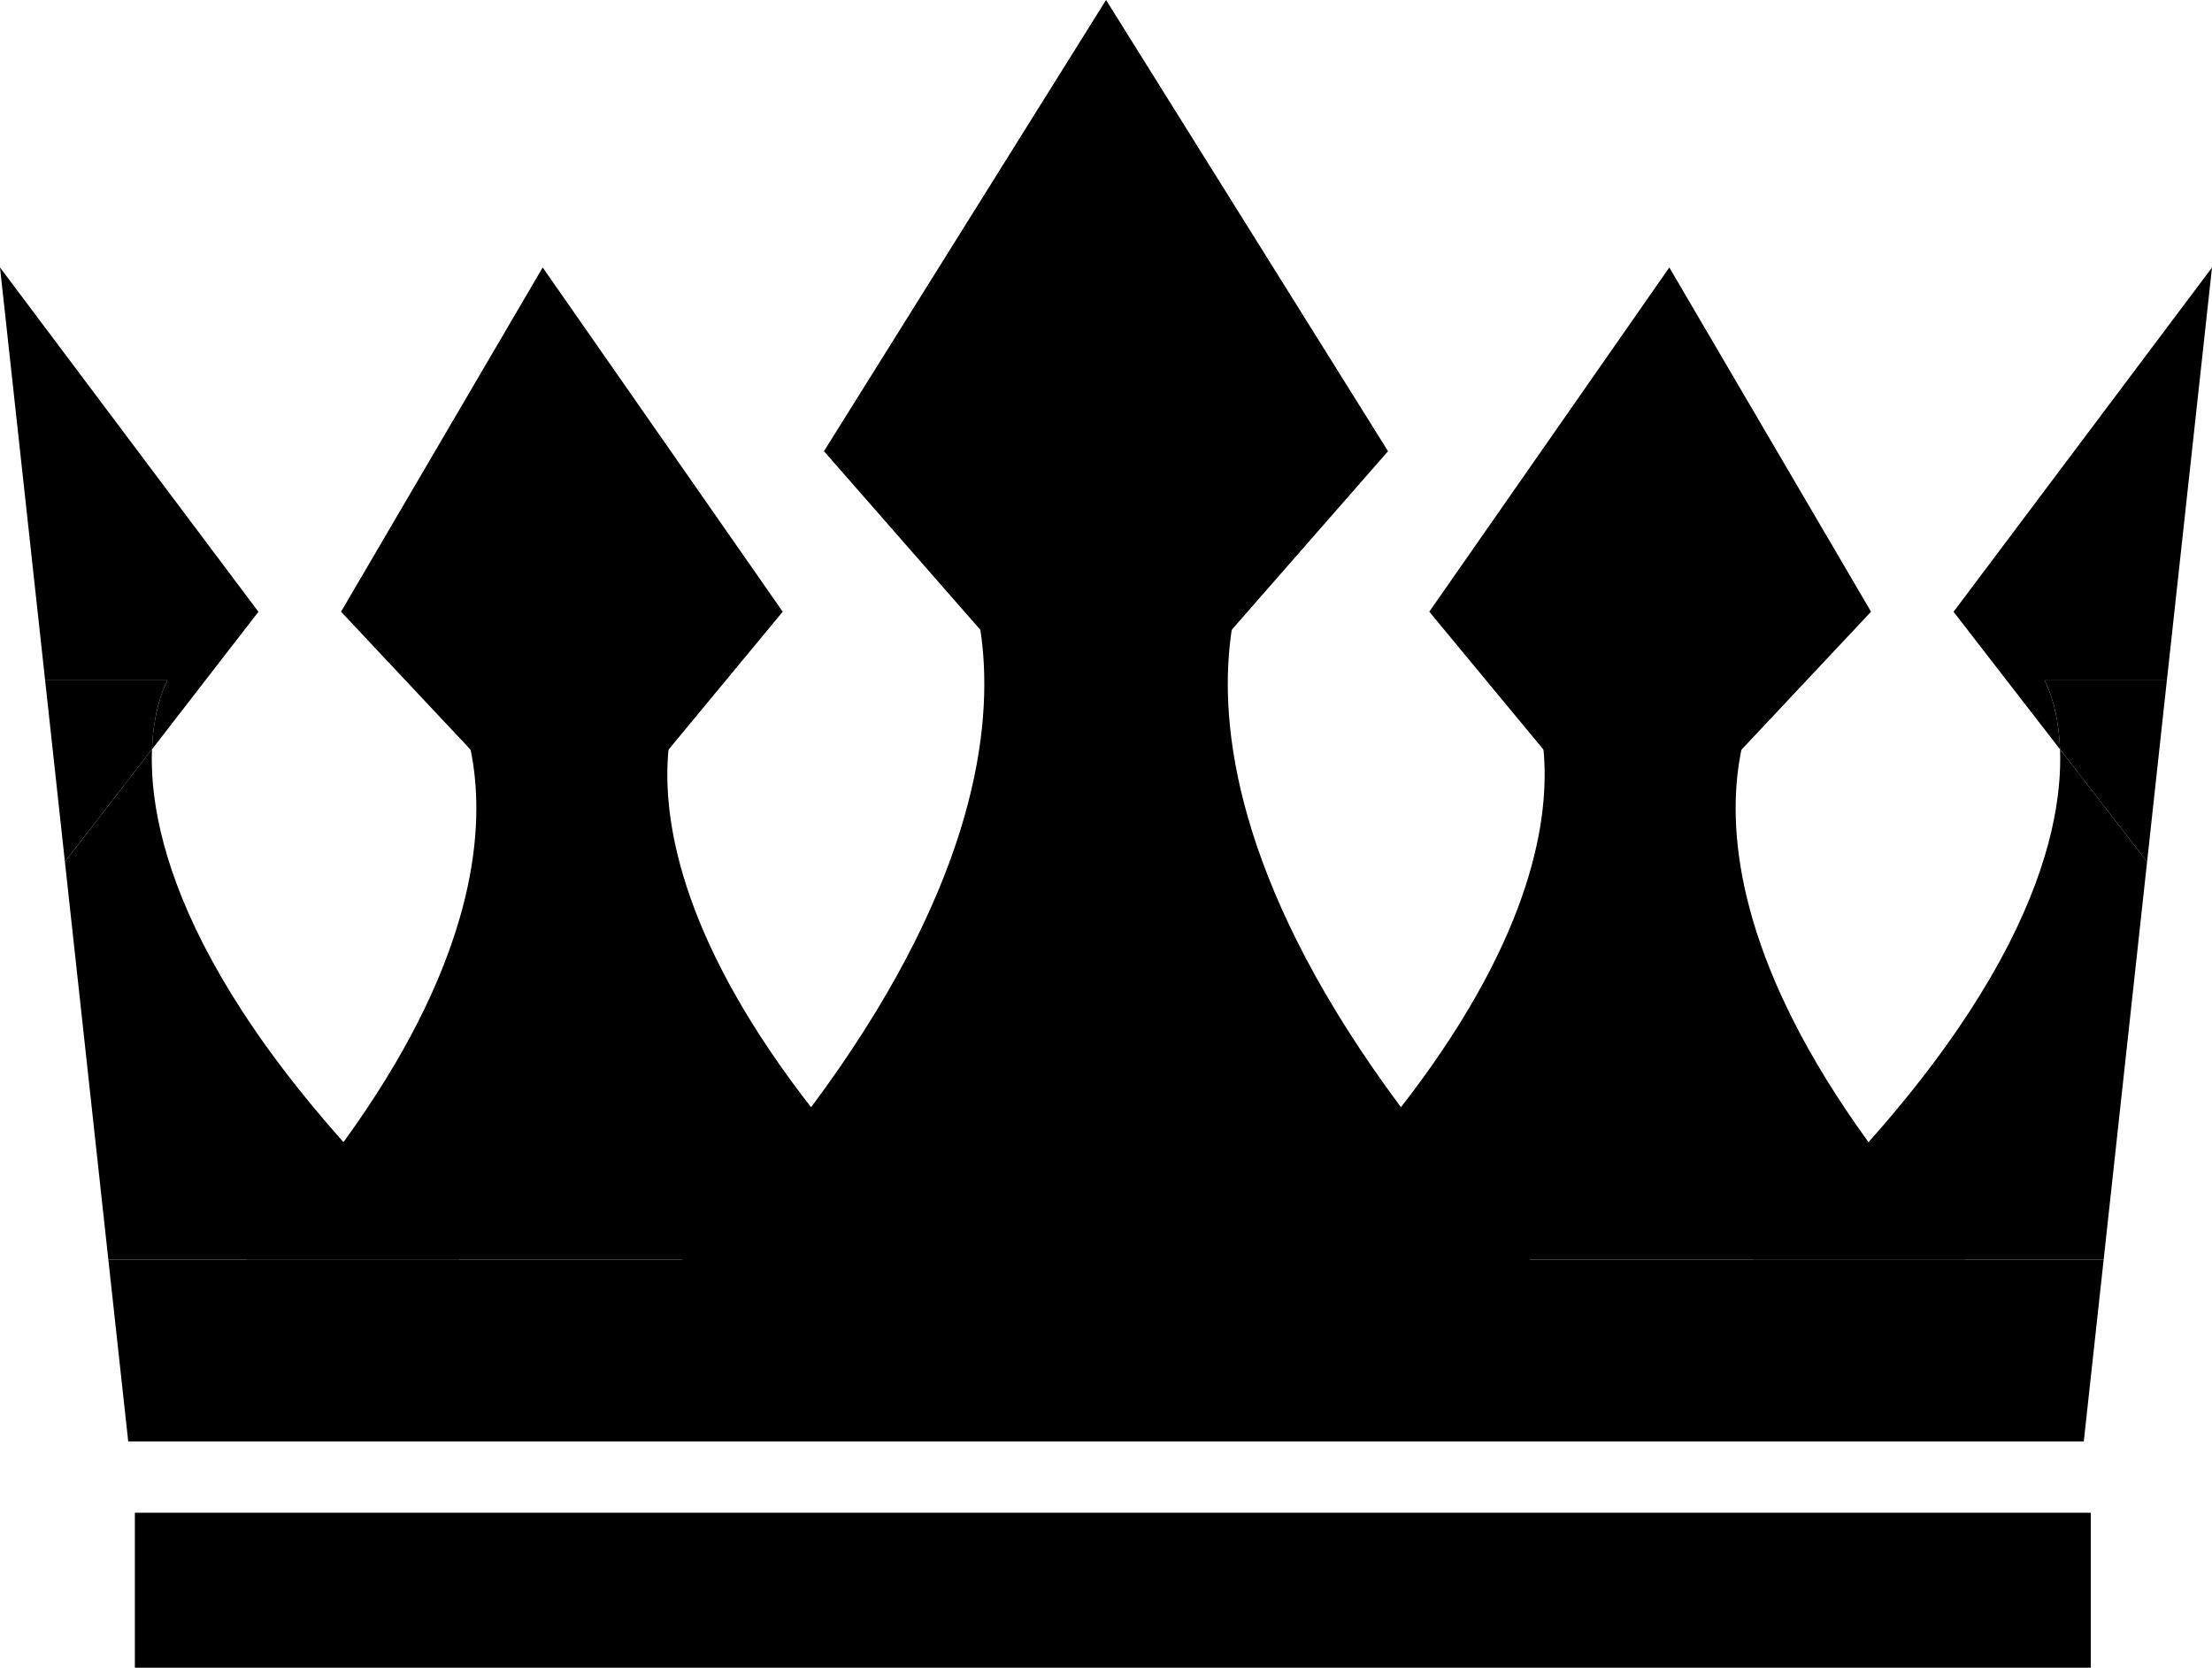 <?xml version="1.0" encoding="UTF-8"?>
<svg id="Ebene_2" data-name="Ebene 2" xmlns="http://www.w3.org/2000/svg" viewBox="0 0 223.57 168.54">
  <g id="Ebene_1-2" data-name="Ebene 1">
    <g>
      <g>
        <polygon points="210.61 145.68 12.96 145.68 10.95 127.3 212.62 127.3 210.61 145.68"/>
        <g>
          <polygon points="140.29 45.6 111.79 78.16 83.28 45.6 111.79 0 140.29 45.6"/>
          <path d="M156.29,129.05c-46.93-48.66-28.72-74.48-28.72-74.48h-31.56s18.21,25.82-28.72,74.48h89Z"/>
        </g>
        <g>
          <g>
            <g>
              <polygon points="79.11 61.82 58.19 87.09 34.47 61.82 54.85 27.03 79.11 61.82"/>
              <path d="M95.92,127.3c-39.55-38.47-26.36-58.55-26.36-58.55h-24.77s15.42,20.08-19.85,58.55h70.98Z"/>
            </g>
            <g>
              <path d="M16.94,68.75s-1.4,2.33-1.58,6.98l10.76-13.9L0,27.03l4.56,41.72h12.38Z"/>
              <path d="M15.36,75.72l-8.8,11.37,4.39,40.21h35.49c-27.2-25.14-31.43-42.57-31.08-51.57Z"/>
              <path d="M4.56,68.75l2,18.34,8.8-11.37c.18-4.65,1.58-6.98,1.58-6.98H4.56Z"/>
            </g>
          </g>
          <g>
            <g>
              <polygon points="144.46 61.82 165.38 87.09 189.11 61.82 168.72 27.03 144.46 61.82"/>
              <path d="M127.65,127.3c39.55-38.47,26.36-58.55,26.36-58.55h24.77s-15.42,20.08,19.85,58.55h-70.98Z"/>
            </g>
            <g>
              <path d="M206.63,68.75s1.4,2.33,1.58,6.98l-10.76-13.9,26.12-34.79-4.56,41.72h-12.38Z"/>
              <path d="M208.21,75.72l8.8,11.37-4.39,40.21h-35.49c27.2-25.14,31.43-42.57,31.08-51.57Z"/>
              <path d="M219.01,68.75l-2,18.34-8.8-11.37c-.18-4.65-1.58-6.98-1.58-6.98h12.38Z"/>
            </g>
          </g>
        </g>
      </g>
      <rect x="13.63" y="152.88" width="197.69" height="15.66"/>
    </g>
  </g>
</svg>